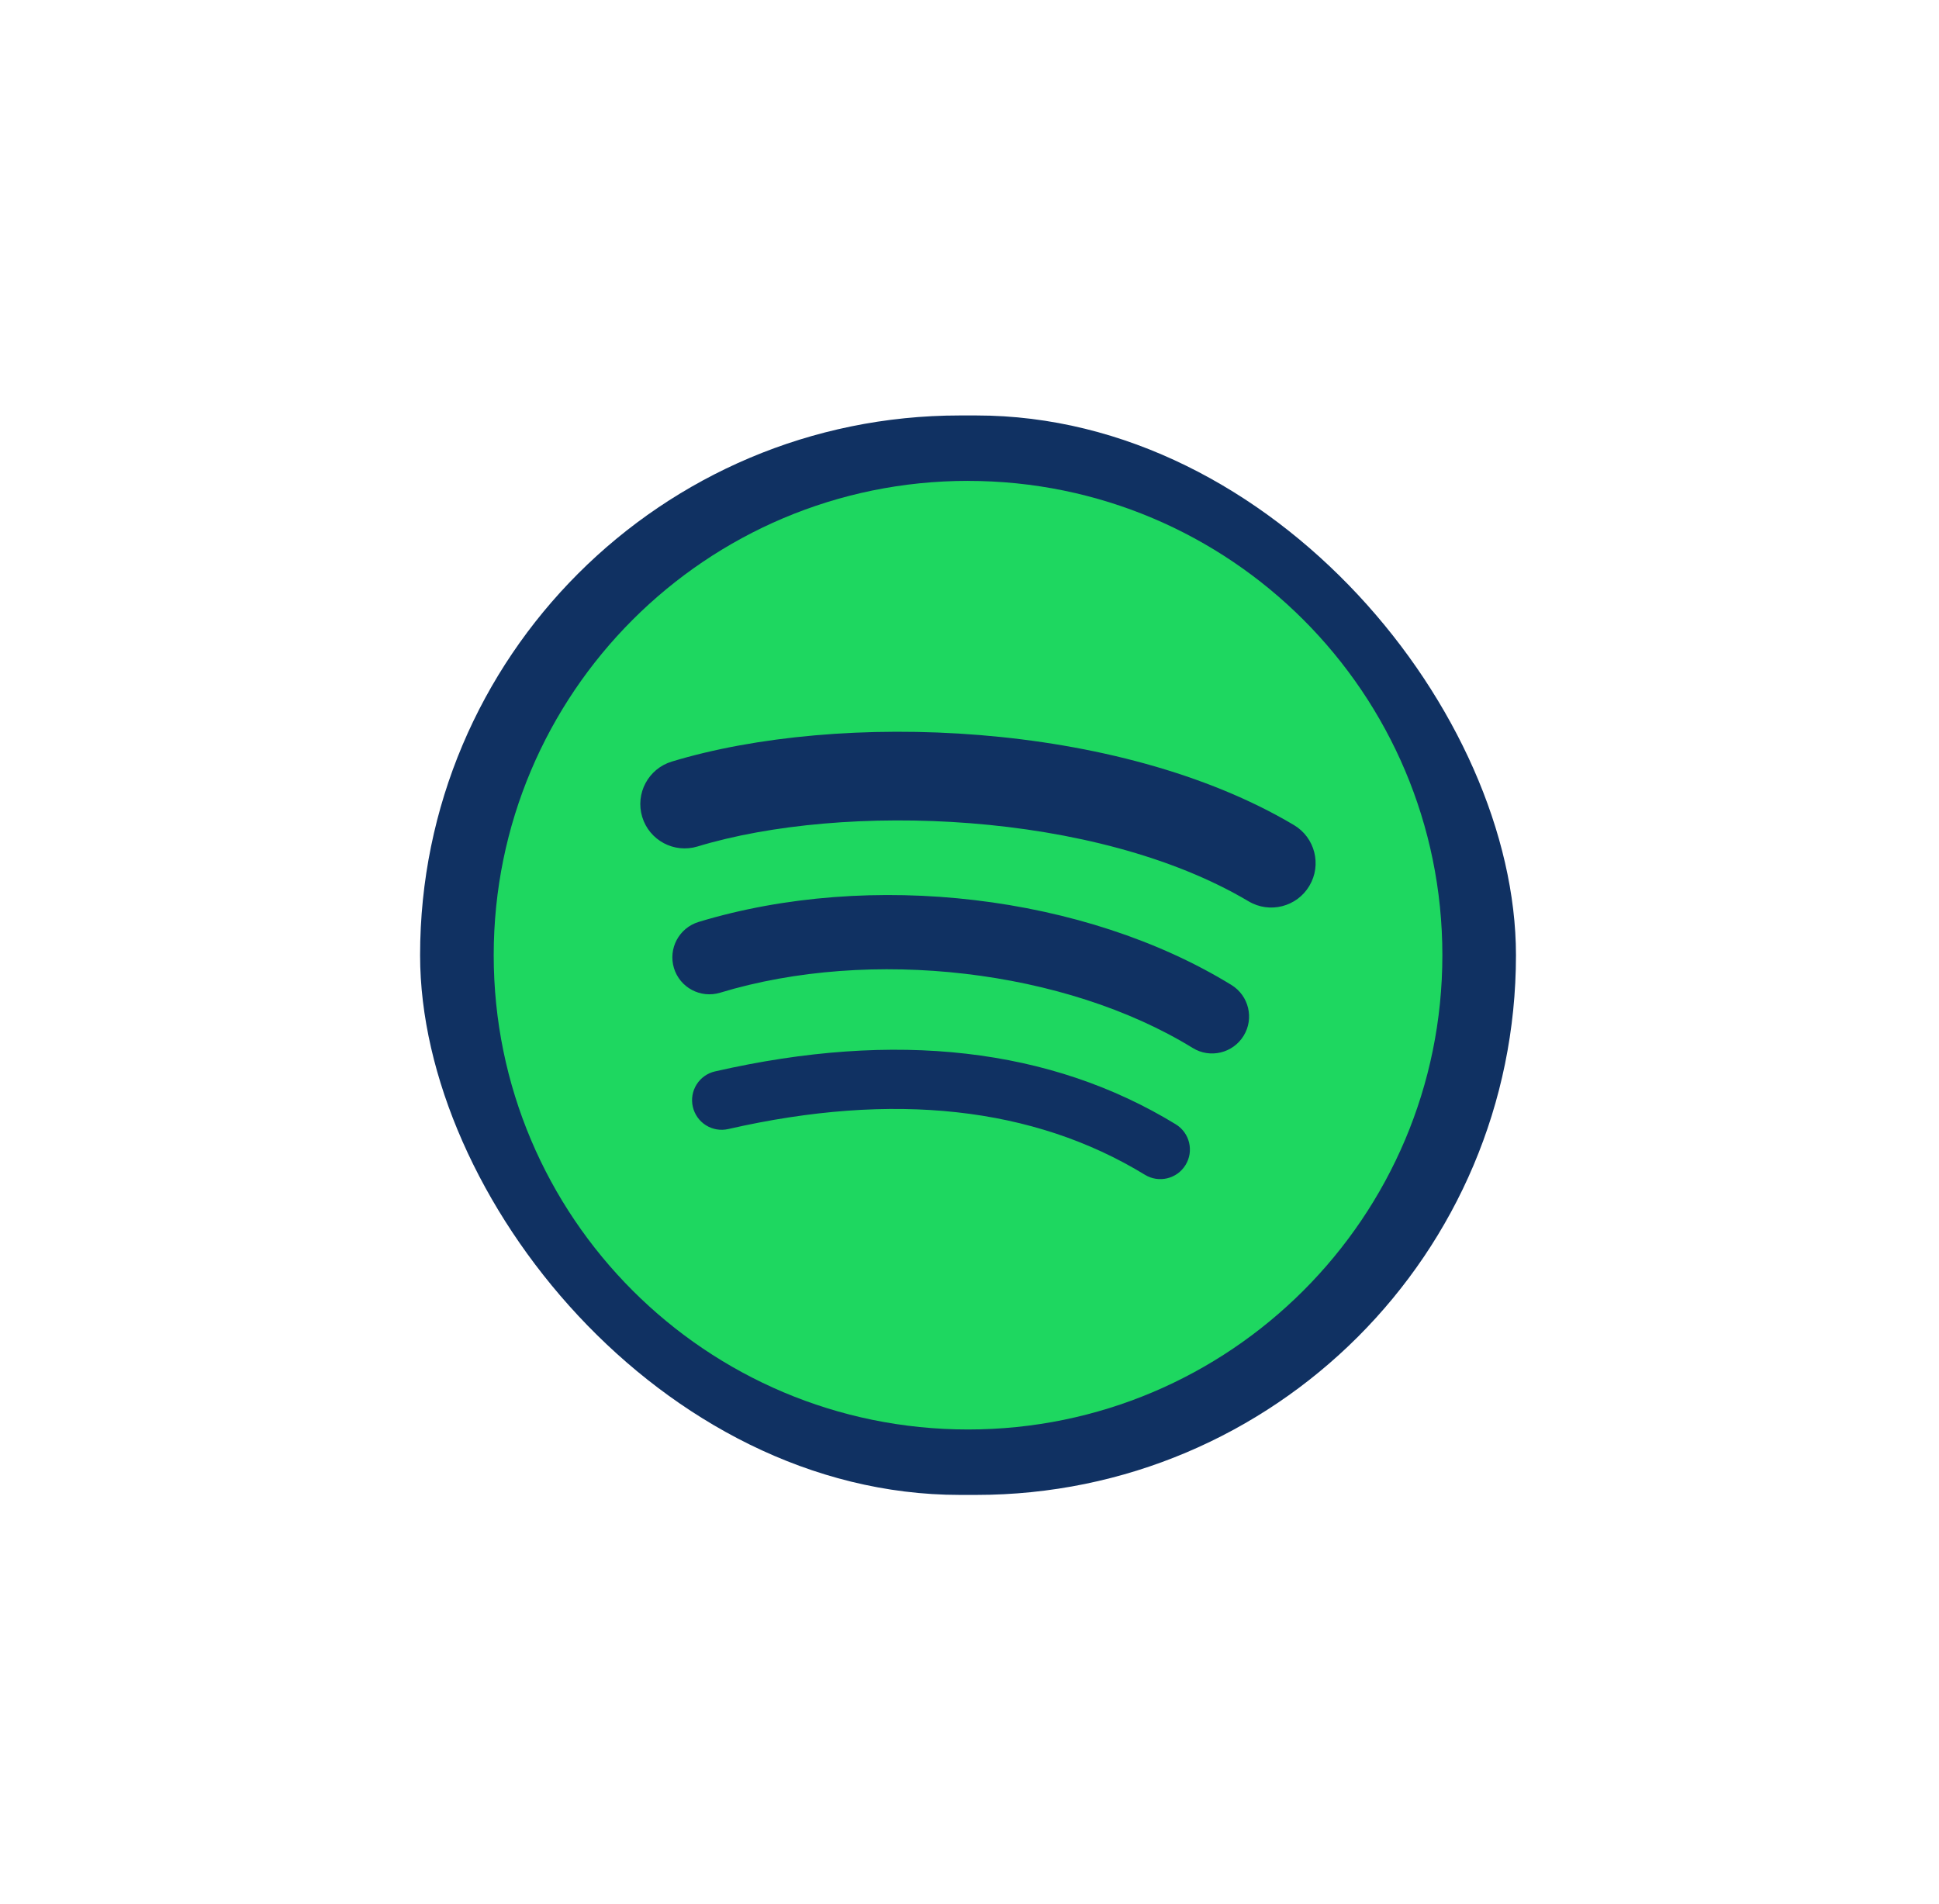 <svg width="110" height="108" viewBox="0 0 110 108" fill="none" xmlns="http://www.w3.org/2000/svg">
<g filter="url(#filter0_d_46_2535)">
<rect x="23.832" y="19.858" width="62.169" height="61.241" rx="30.62" fill="#103162"/>
<path d="M54.917 23.569C40.055 23.569 28.008 35.617 28.008 50.478C28.008 65.34 40.056 77.387 54.917 77.387C69.779 77.387 81.826 65.34 81.826 50.478C81.826 35.618 69.779 23.571 54.916 23.571L54.916 23.569L54.917 23.569ZM67.257 62.38C66.775 63.17 65.74 63.421 64.95 62.936C58.632 59.077 50.678 58.203 41.312 60.343C40.878 60.441 40.423 60.364 40.046 60.127C39.67 59.89 39.403 59.513 39.304 59.08C39.254 58.865 39.248 58.643 39.285 58.425C39.321 58.208 39.401 58.001 39.518 57.814C39.635 57.627 39.788 57.466 39.967 57.338C40.147 57.211 40.35 57.12 40.565 57.072C50.816 54.73 59.608 55.738 66.701 60.073C67.491 60.558 67.742 61.589 67.257 62.38ZM70.55 55.053C69.943 56.04 68.651 56.352 67.665 55.744C60.432 51.298 49.406 50.011 40.851 52.608C39.741 52.943 38.57 52.318 38.233 51.21C37.898 50.1 38.524 48.931 39.632 48.593C49.404 45.628 61.553 47.065 69.86 52.169C70.846 52.776 71.158 54.068 70.55 55.053ZM70.833 47.423C62.16 42.272 47.852 41.798 39.572 44.311C38.242 44.715 36.836 43.964 36.433 42.634C36.03 41.304 36.78 39.899 38.111 39.495C47.616 36.609 63.417 37.167 73.402 43.094C74.6 43.804 74.992 45.349 74.282 46.543C73.575 47.739 72.026 48.133 70.834 47.423H70.833Z" fill="#1ED760"/>
</g>
<defs>
<filter id="filter0_d_46_2535" x="0.635" y="0.372" width="108.564" height="107.636" filterUnits="userSpaceOnUse" color-interpolation-filters="sRGB">
<feFlood flood-opacity="0" result="BackgroundImageFix"/>
<feColorMatrix in="SourceAlpha" type="matrix" values="0 0 0 0 0 0 0 0 0 0 0 0 0 0 0 0 0 0 127 0" result="hardAlpha"/>
<feOffset dy="3.712"/>
<feGaussianBlur stdDeviation="11.599"/>
<feComposite in2="hardAlpha" operator="out"/>
<feColorMatrix type="matrix" values="0 0 0 0 0 0 0 0 0 0 0 0 0 0 0 0 0 0 0.1 0"/>
<feBlend mode="normal" in2="BackgroundImageFix" result="effect1_dropShadow_46_2535"/>
<feBlend mode="normal" in="SourceGraphic" in2="effect1_dropShadow_46_2535" result="shape"/>
</filter>
</defs>
</svg>
